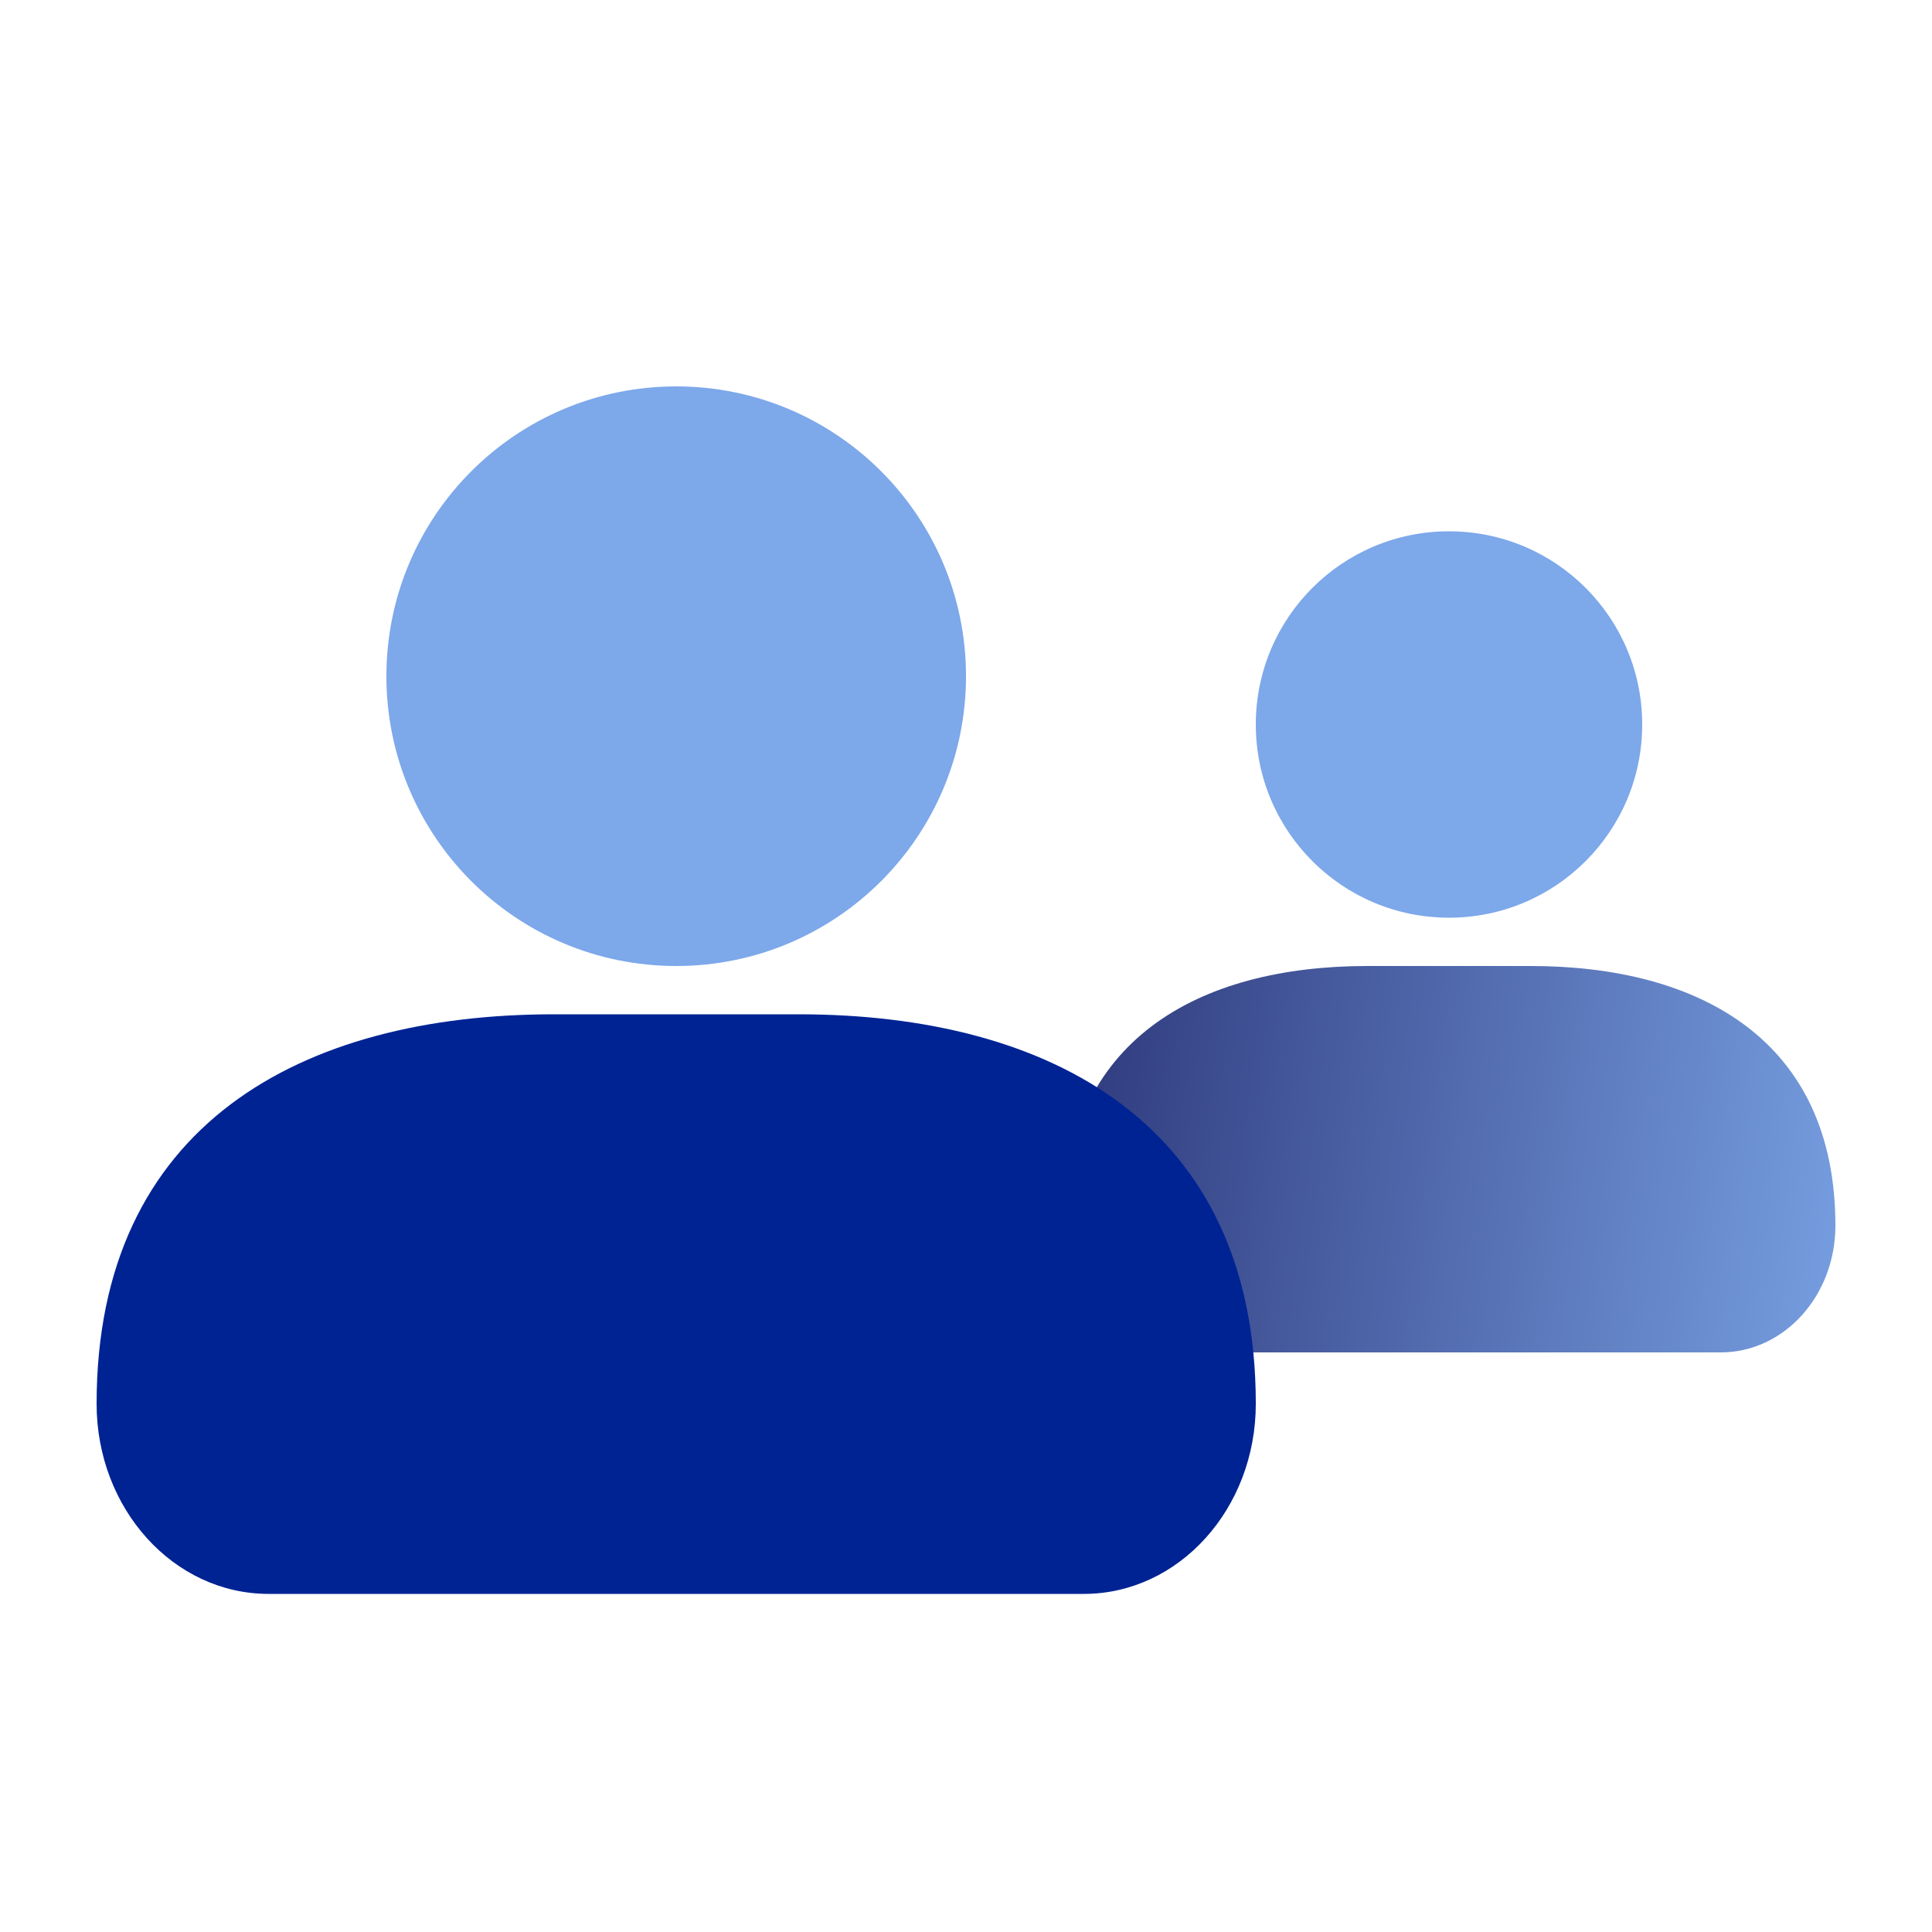 <svg width="20" height="20" viewBox="0 0 20 20" fill="none" xmlns="http://www.w3.org/2000/svg">
<mask id="mask0_1038_41089" style="mask-type:alpha" maskUnits="userSpaceOnUse" x="0" y="0" width="20" height="20">
<rect width="20" height="20" fill="#D9D9D9"/>
</mask>
<g mask="url(#mask0_1038_41089)">
<path fill-rule="evenodd" clip-rule="evenodd" d="M13 7.5C13 6.395 13.895 5.5 15 5.5C16.105 5.5 17 6.395 17 7.5C17 8.605 16.105 9.5 15 9.5C13.895 9.5 13 8.605 13 7.5Z" fill="#7DA8EA"/>
<path d="M11 12.688C11 10.762 12.413 10 14.156 10H15.844C17.587 10 19 10.762 19 12.688C19 13.413 18.469 14 17.813 14H12.187C11.531 14 11 13.413 11 12.688Z" fill="url(#paint0_linear_1038_41089)"/>
<path fill-rule="evenodd" clip-rule="evenodd" d="M4 7C4 5.343 5.343 4 7 4C8.657 4 10 5.343 10 7C10 8.657 8.657 10 7 10C5.343 10 4 8.657 4 7Z" fill="#7DA8EA"/>
<path d="M1 14.532C1 11.643 3.12 10.5 5.734 10.5H8.266C10.88 10.5 13 11.643 13 14.532C13 15.619 12.203 16.5 11.22 16.5H2.78C1.797 16.5 1 15.619 1 14.532Z" fill="#002394"/>
</g>
<defs>
<linearGradient id="paint0_linear_1038_41089" x1="10.236" y1="11.756" x2="19.981" y2="13.014" gradientUnits="userSpaceOnUse">
<stop stop-color="#293275"/>
<stop offset="1" stop-color="#7DA8EA"/>
</linearGradient>
</defs>
</svg>
